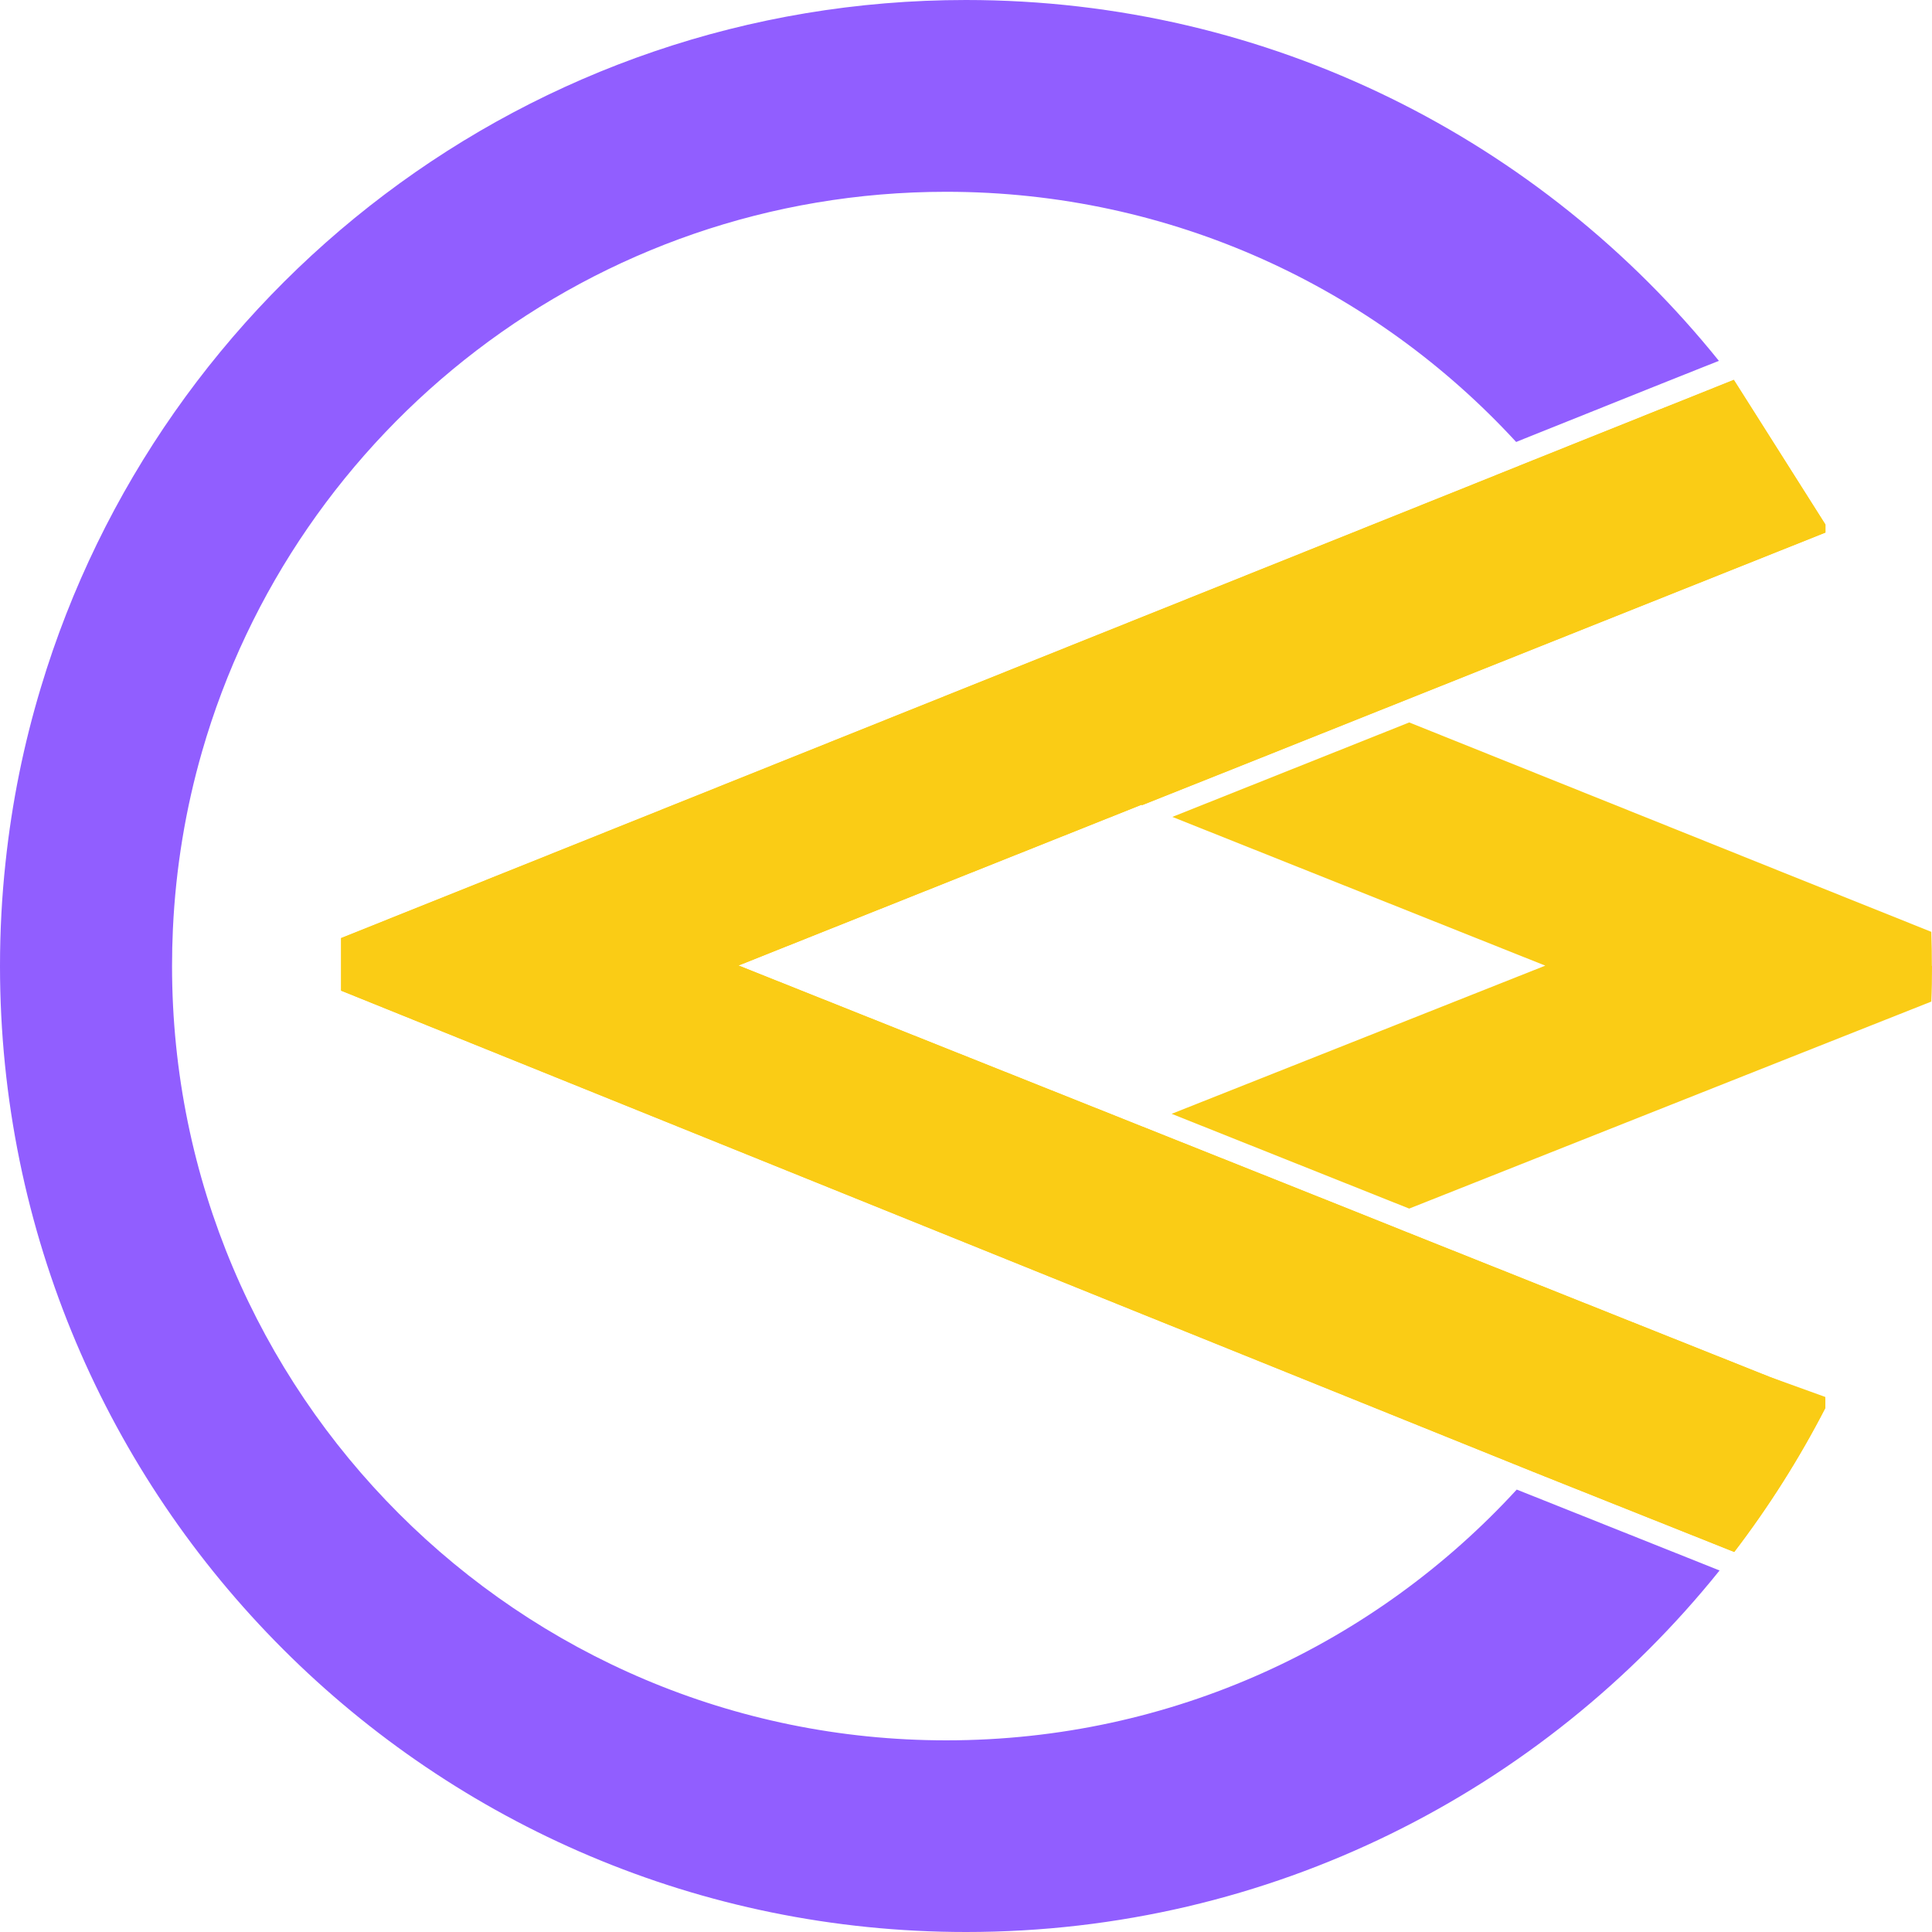 <?xml version="1.0" encoding="UTF-8"?>
<svg id="Layer_1" data-name="Layer 1" xmlns="http://www.w3.org/2000/svg" viewBox="0 0 135.99 135.99">
  <path d="m121.04,110.54c-12.46,15.52-31.59,25.45-53.04,25.45C30.44,135.99,0,105.55,0,68c0-2.47.13-4.9.39-7.3.45-4.24,1.29-8.35,2.49-12.32C11.29,20.39,37.26,0,67.99,0c21.43,0,40.54,9.91,53,25.4l-1.21.48-2.86,1.14-.75.3-8.91,3.57-.54.22c-9.96-10.83-24.24-17.61-40.12-17.61-24.86,0-45.84,16.65-52.38,39.41-1.15,3.99-1.85,8.18-2.05,12.49-.04.86-.06,1.73-.06,2.6,0,30.1,24.4,54.5,54.5,54.5,15.89,0,30.19-6.8,40.15-17.65l.53.21.73.29,13.01,5.19Z" style="fill: #915eff;"/>
  <g>
    <path d="m80.36,56.64l-28.38,11.32,28.33,11.3,9.33,3.72,7.39,2.95,1.74.7,25.75,10.27,3.96,1.43v.78c-1.84,3.57-3.99,6.96-6.41,10.13l-13.37-5.33-.07-.03-.73-.29s0,0,0,0l-25.55-10.31-.65-.26-1.24-.5-16.62-6.71-28.11-11.35-11.72-4.73v-3.7l11.51-4.61,28.31-11.35,16.64-6.67,22.75-9.12,4.65-1.87,8.91-3.57.33-.13.43-.17,2.56-1.03,1.94-.78h0s1.31,2.07,1.31,2.07l5.14,8.12v.56l-18.1,7.22-13.33,5.32h0s-9.62,3.84-9.62,3.84l-7.06,2.81Z" style="fill: #facc15;"/>
    <path d="m80.36,56.64l-28.38,11.32,28.33,11.3,9.33,3.72,7.39,2.95,1.74.7,25.75,10.27,3.96,1.58v.63c-1.84,3.57-3.99,6.96-6.41,10.13l-13.37-5.33-.07-.03-.73-.29-25.55-10.31-.65-.26-1.24-.5-16.62-6.71-28.11-11.35-11.72-4.73v-3.7l11.51-4.61,28.31-11.35,16.64-6.67,22.75-9.12,4.65-1.87,8.91-3.57.33-.13.43-.17,2.57-1.02h0l1.93-.77,1.31,2.06,5.14,8.12v.56l-18.1,7.22-13.33,5.32h0s-9.62,3.84-9.62,3.84l-7.06,2.81Z" style="fill: #facc15;"/>
    <path d="m135.99,68c0,.84-.01,1.67-.05,2.5l-10.45,4.14-26.3,10.43-16.72-6.67,26.3-10.43-26.25-10.47,15.07-6.01h0s1.6-.64,1.6-.64l16.43,6.59,9.79,3.93,10.53,4.22c.03.8.04,1.6.04,2.4Z" style="fill: #facc15;"/>
  </g>
</svg>